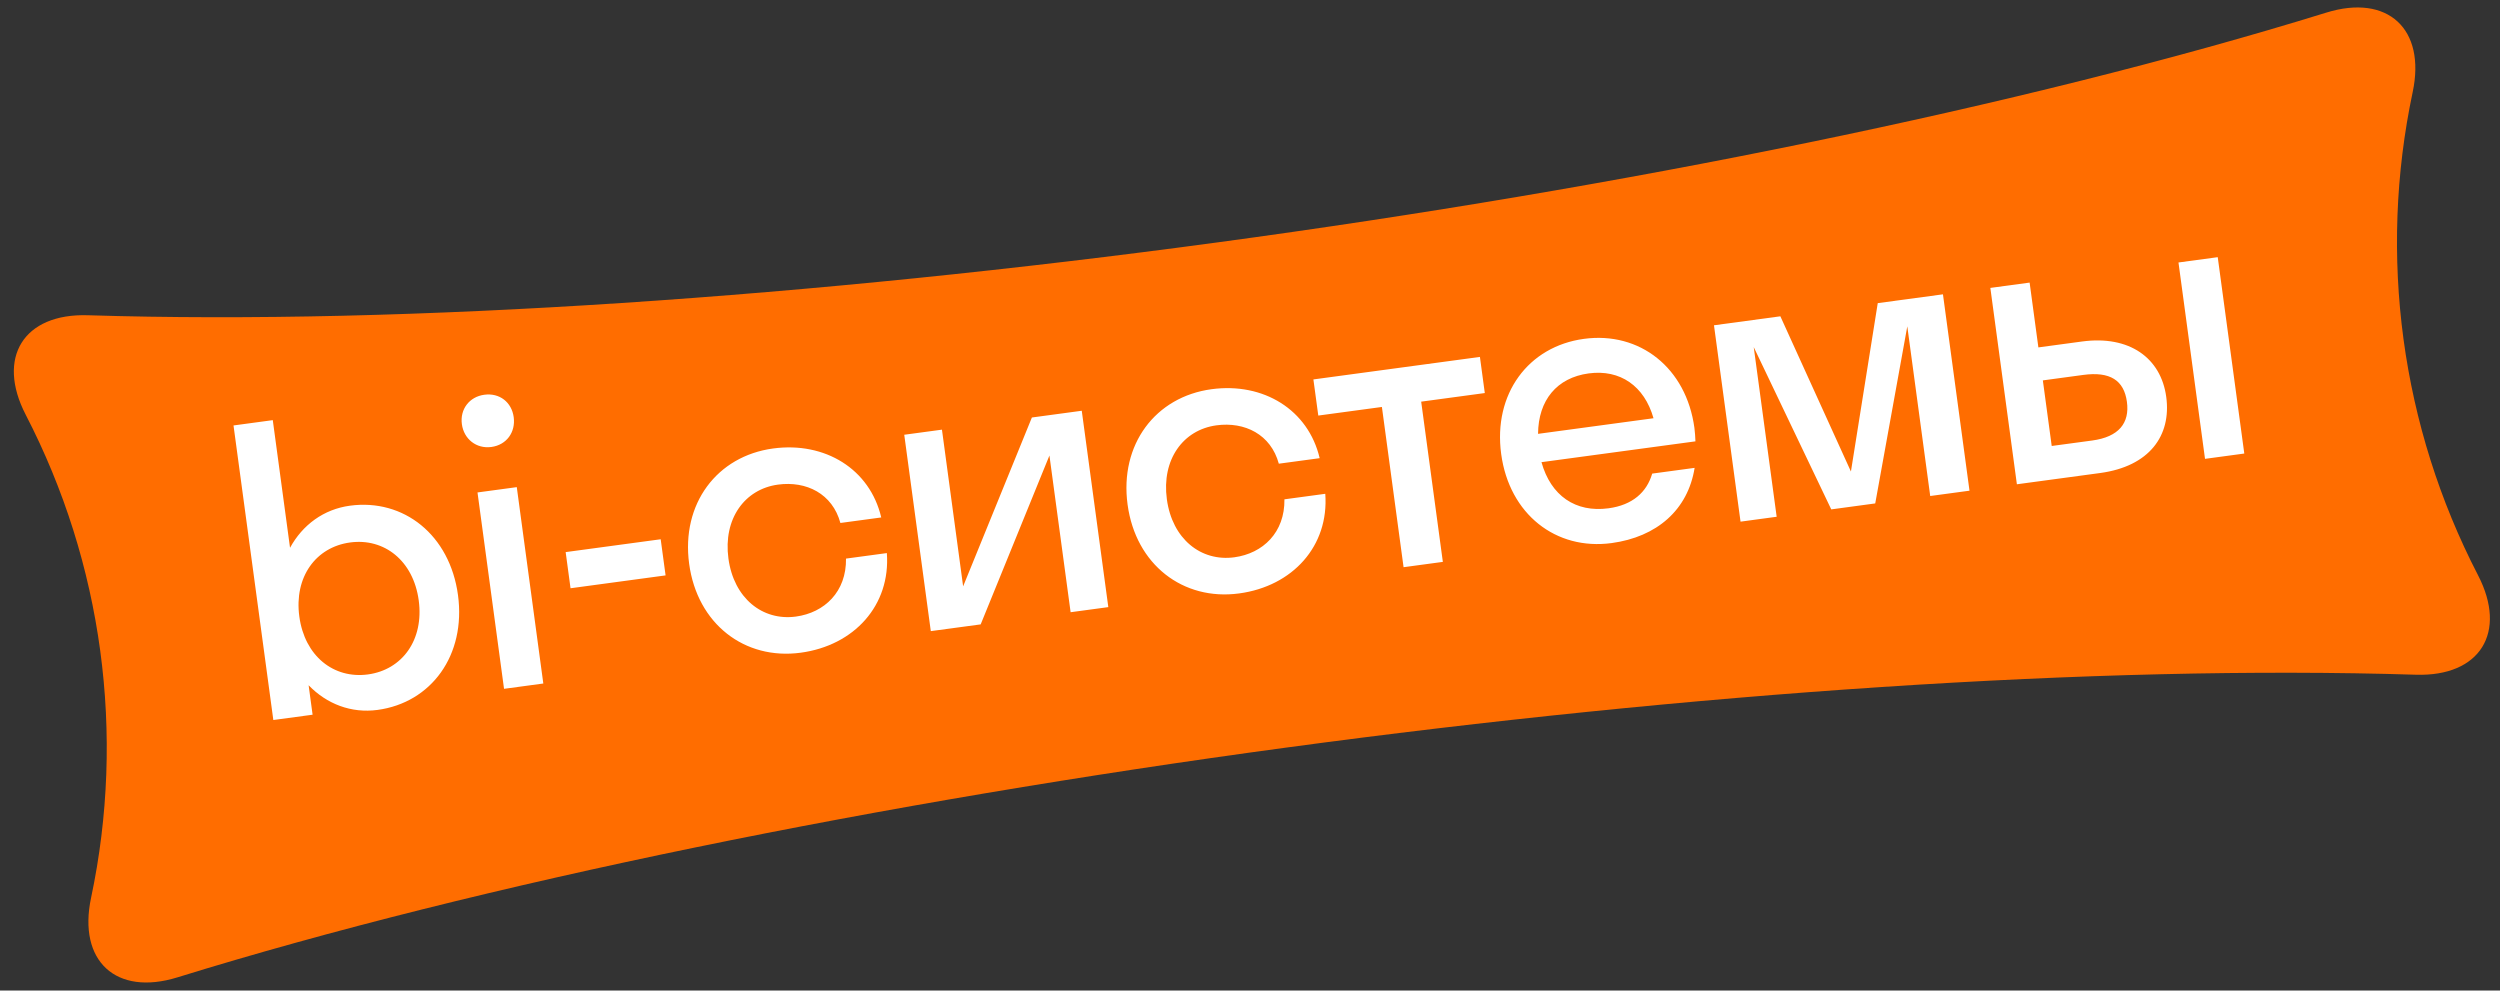 <svg width="159" height="63" viewBox="0 0 159 63" fill="none" xmlns="http://www.w3.org/2000/svg">
<rect x="0" y="0" width="159" height="63" fill="#333333" stroke="none"/>
<path d="M1.637 26.381C6.526 35.83 7.996 46.698 5.791 57.106C4.942 61.116 7.374 63.371 11.285 62.16C50.162 50.132 112.968 41.64 153.647 42.912C157.736 43.042 159.485 40.218 157.601 36.581C152.712 27.133 151.243 16.264 153.447 5.856C154.297 1.846 151.865 -0.409 147.954 0.802C109.077 12.831 46.267 21.323 5.592 20.05C1.502 19.92 -0.247 22.74 1.637 26.381Z" fill="#FF6D00"/>
<path d="M22.256 32.162C20.582 32.389 19.241 33.384 18.446 34.839L17.349 26.721L14.851 27.059L17.384 45.793L19.881 45.455L19.628 43.582C20.781 44.774 22.338 45.377 24.012 45.151C27.434 44.688 29.645 41.668 29.128 37.846C28.612 34.024 25.678 31.7 22.256 32.162ZM22.267 34.501C24.44 34.207 26.29 35.661 26.631 38.184C26.972 40.707 25.574 42.6 23.401 42.894C21.228 43.187 19.378 41.733 19.037 39.211C18.696 36.688 20.093 34.795 22.267 34.501ZM31.25 28.428C32.224 28.297 32.8 27.481 32.672 26.532C32.544 25.583 31.775 24.974 30.8 25.106C29.851 25.234 29.246 26.028 29.375 26.977C29.503 27.927 30.3 28.556 31.25 28.428ZM34.555 43.471L32.867 30.982L30.369 31.32L32.057 43.809L34.555 43.471ZM42.331 36.595L42.02 34.297L35.976 35.114L36.286 37.413L42.331 36.595ZM53.449 33.261L56.047 32.91C55.325 29.828 52.468 28.078 49.171 28.523C45.599 29.006 43.313 32.037 43.83 35.858C44.346 39.68 47.355 41.995 50.927 41.512C54.325 41.053 56.65 38.5 56.404 35.176L53.806 35.527C53.837 37.634 52.44 38.968 50.617 39.214C48.493 39.501 46.669 38.044 46.328 35.521C45.986 32.998 47.359 31.108 49.482 30.821C51.281 30.578 52.943 31.396 53.449 33.261ZM70.489 38.613L68.8 26.124L65.628 26.553L61.255 37.292L59.908 27.326L57.51 27.65L59.199 40.139L62.371 39.711L66.744 28.971L68.091 38.937L70.489 38.613ZM81.333 29.491L83.931 29.14C83.209 26.058 80.353 24.308 77.055 24.753C73.483 25.236 71.197 28.267 71.714 32.089C72.23 35.91 75.24 38.225 78.811 37.742C82.209 37.283 84.534 34.73 84.288 31.406L81.69 31.757C81.721 33.864 80.324 35.198 78.501 35.444C76.377 35.731 74.553 34.274 74.212 31.751C73.871 29.228 75.243 27.338 77.366 27.051C79.164 26.808 80.827 27.626 81.333 29.491ZM91.765 35.736L90.387 25.545L94.433 24.998L94.123 22.7L83.532 24.132L83.843 26.43L87.889 25.883L89.267 36.074L91.765 35.736ZM107.83 28.07C107.817 27.792 107.805 27.514 107.765 27.215C107.248 23.393 104.289 21.071 100.742 21.551C97.195 22.03 94.959 25.054 95.475 28.876C95.992 32.698 98.951 35.019 102.498 34.54C105.371 34.151 107.351 32.434 107.778 29.756L105.08 30.121C104.732 31.313 103.824 32.122 102.301 32.328C100.203 32.612 98.632 31.527 98.038 29.394L107.83 28.07ZM101.039 23.749C103.037 23.479 104.58 24.542 105.163 26.6L97.82 27.593C97.836 25.454 99.016 24.023 101.039 23.749ZM119.265 32.018L121.304 20.755L122.762 31.546L125.26 31.208L123.572 18.719L119.425 19.279L117.719 29.989L113.231 20.117L109.009 20.688L110.698 33.177L112.996 32.866L111.537 22.075L116.468 32.397L119.265 32.018ZM137.773 25.243C137.439 22.77 135.436 21.311 132.414 21.72L129.641 22.095L129.084 17.973L126.586 18.311L128.274 30.8L133.57 30.084C136.692 29.662 138.108 27.716 137.773 25.243ZM142.737 28.845L141.048 16.356L138.551 16.694L140.239 29.183L142.737 28.845ZM132.497 23.845C134.196 23.616 135.086 24.182 135.272 25.556C135.455 26.905 134.76 27.787 133.061 28.017L130.489 28.364L129.925 24.193L132.497 23.845Z" fill="white"/>
</svg>

